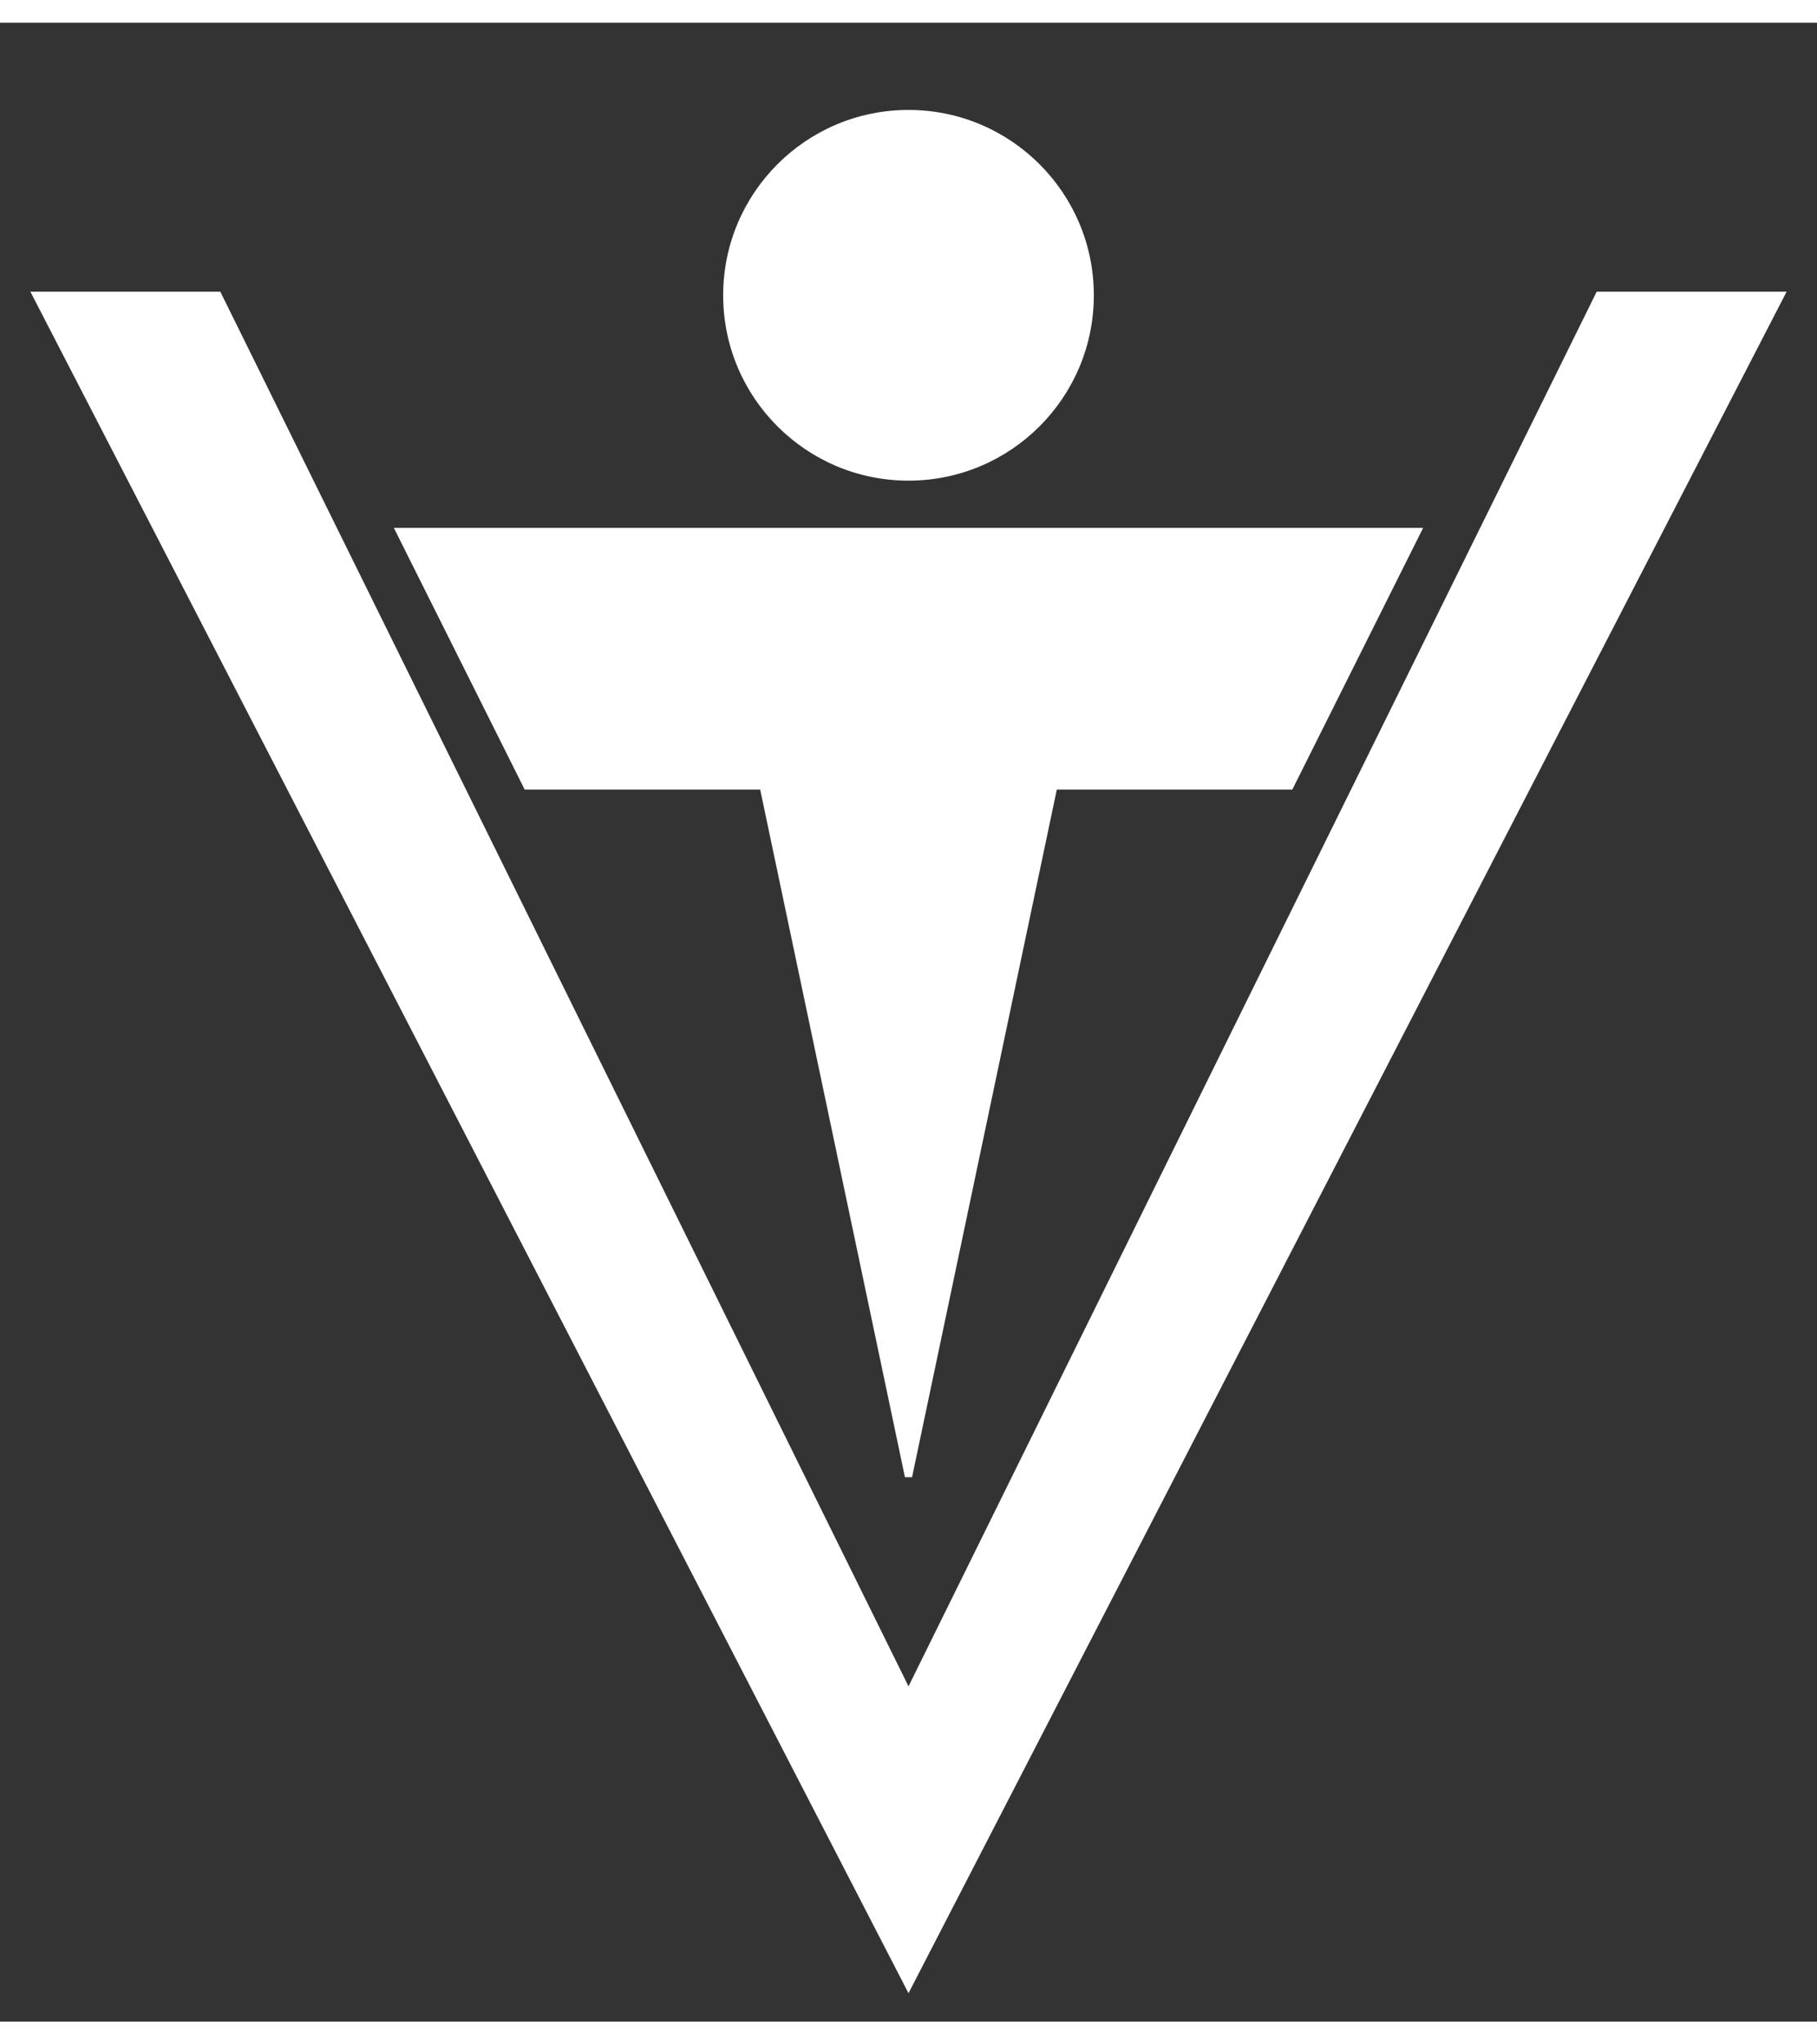 <svg width="400" height="450" viewBox="0 0 500 550" xmlns="http://www.w3.org/2000/svg">
    <rect x="0" y="0" width="500" height="550" fill="#333333" stroke="none"/>
    <g>
		<circle cx="250" cy="75" r="50" stroke="#fff" fill="#fff" stroke-width="2"/>
		<polyline stroke="#fff" fill="#fff" stroke-width="2" 
			points="10,75 250,540 490,75 440,75 250,460 60,75 10,75 250,540"/>
		<polyline stroke="#fff" fill="#fff" stroke-width="2" 
			points="110,140 145,210 210,210 250,400 290,210 355,210 390,140 110,140 130,180"/>
	</g>
</svg>
